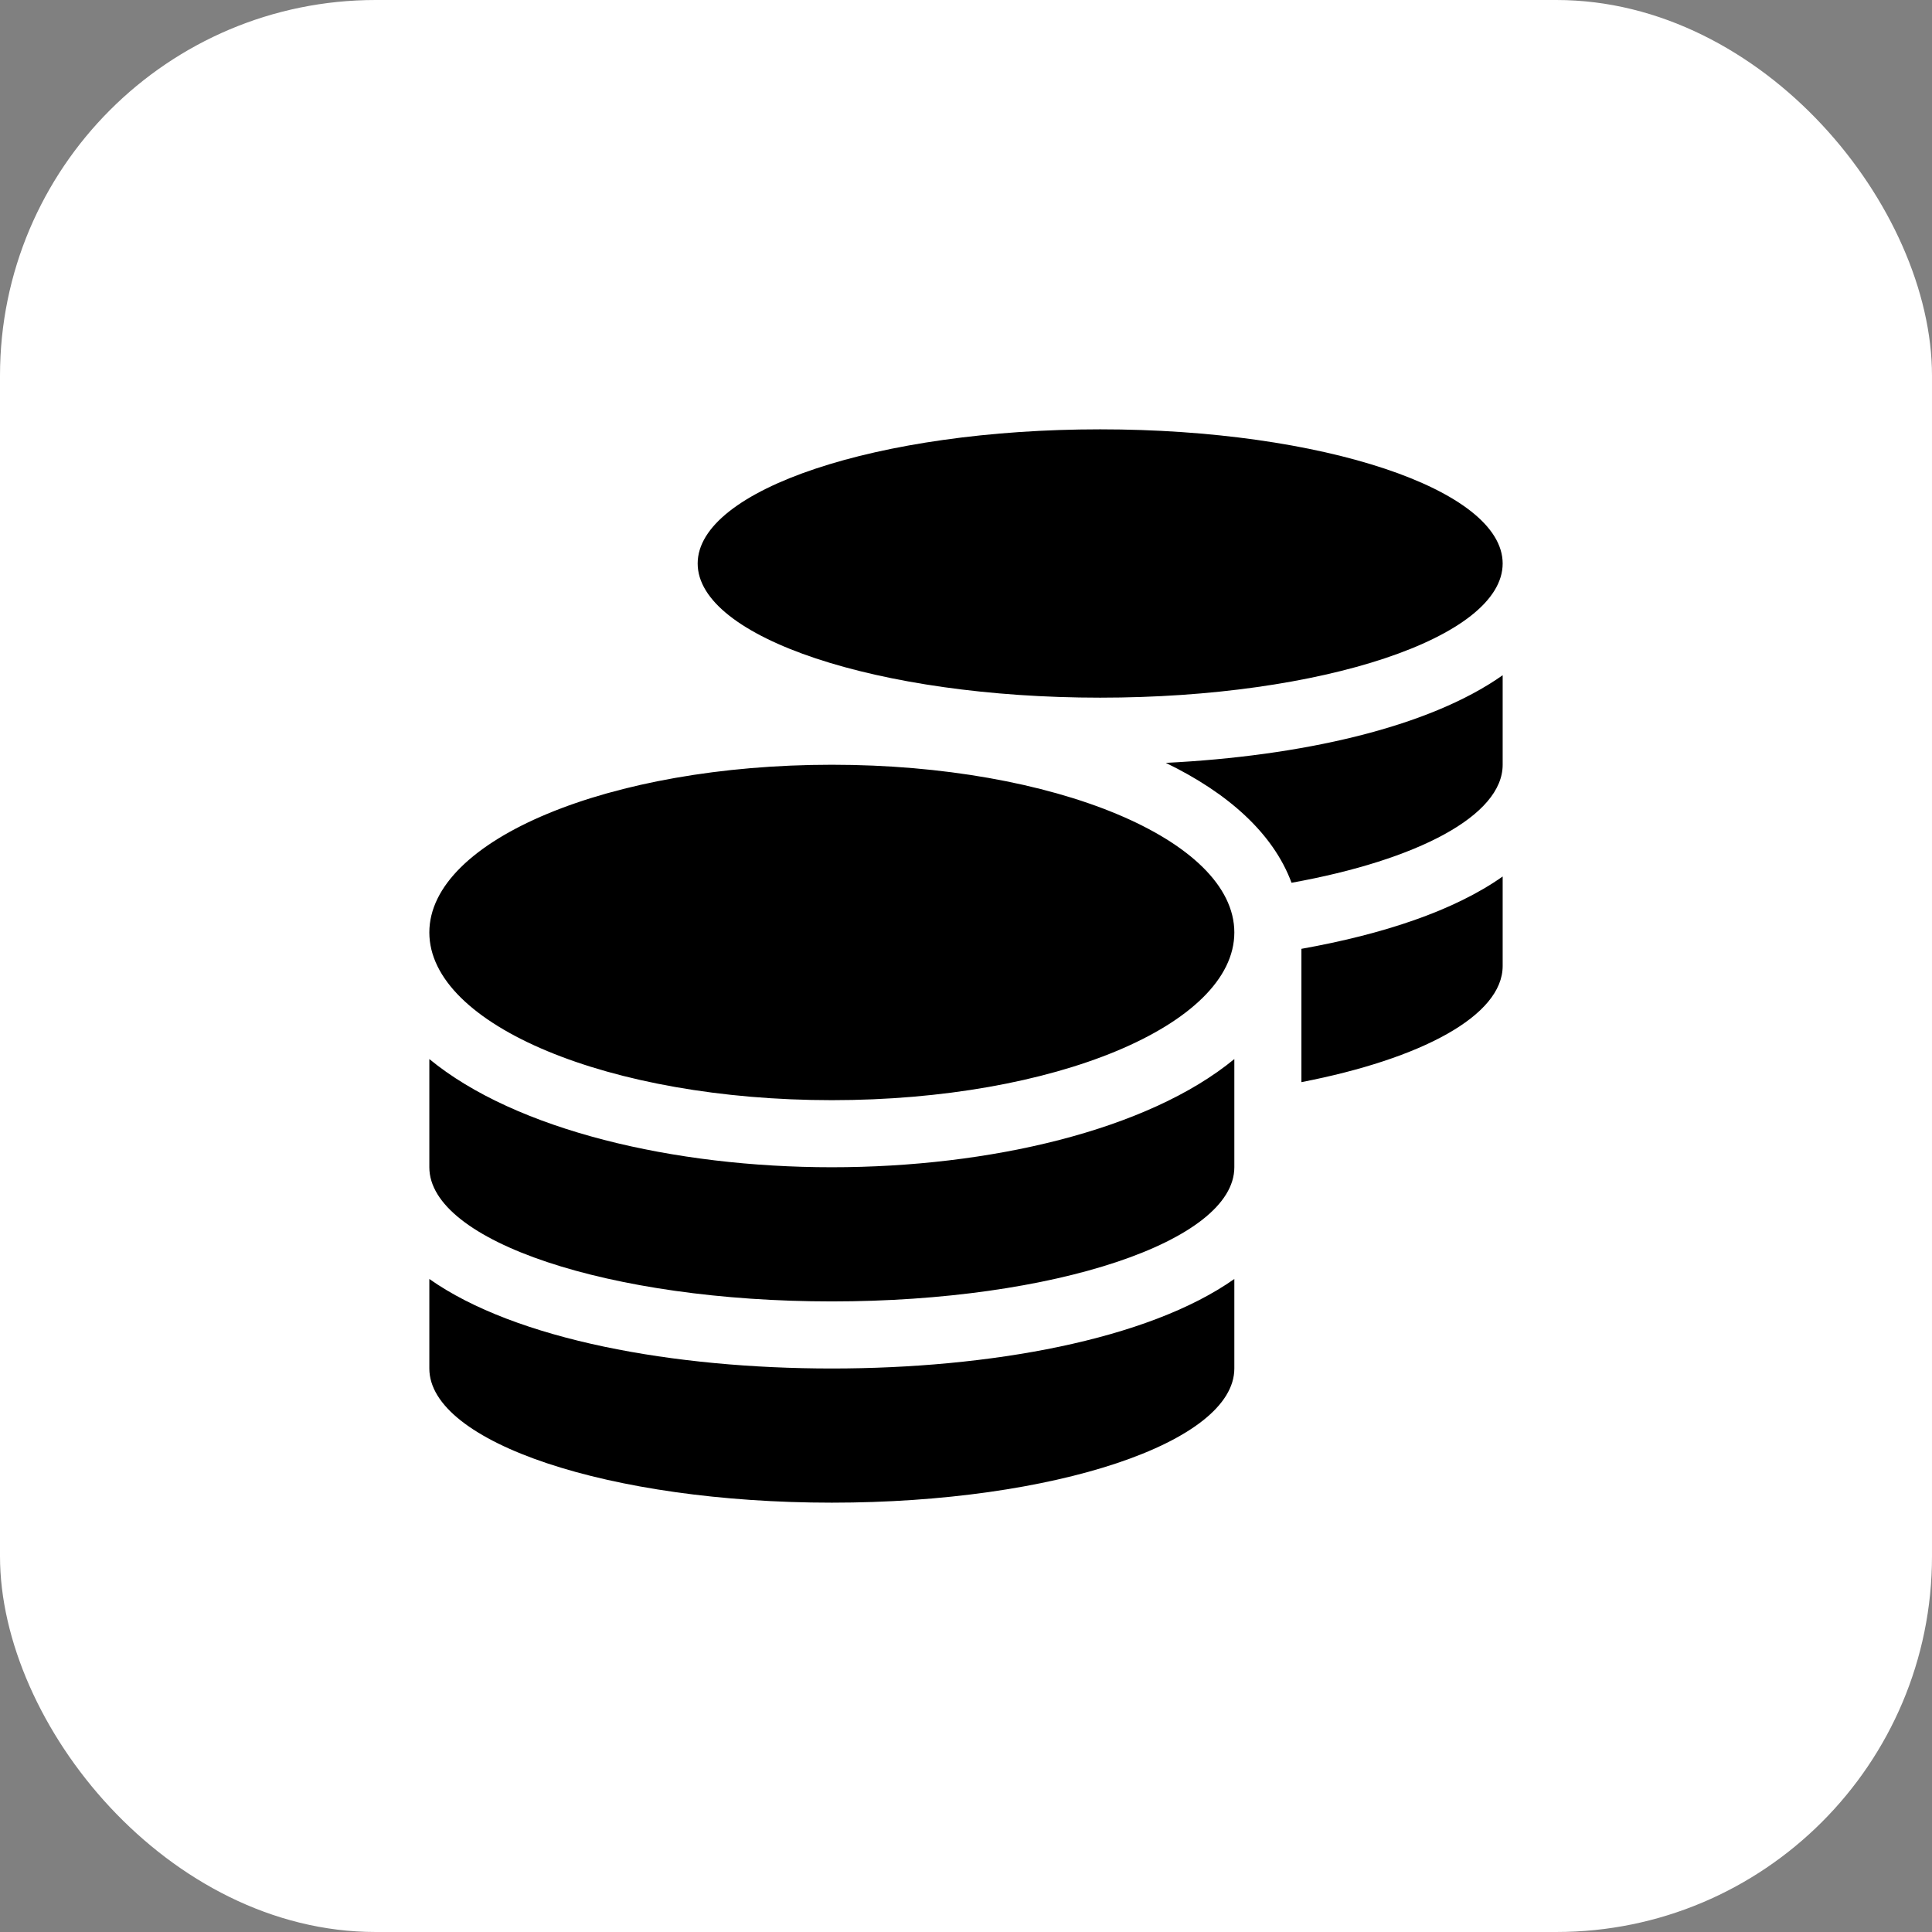 <svg width="36" height="36" viewBox="0 0 36 36" fill="none" xmlns="http://www.w3.org/2000/svg">
<rect x="0" y="0" width="36" height="36" fill="#808080" stroke="none"/>
<rect width="36" height="36" rx="7" fill="white"/>
<path d="M8 23.832V25.5C8 26.879 11.359 28 15.5 28C19.641 28 23 26.879 23 25.5V23.832C21.387 24.969 18.438 25.5 15.5 25.5C12.562 25.5 9.613 24.969 8 23.832ZM20.5 13C24.641 13 28 11.879 28 10.5C28 9.121 24.641 8 20.5 8C16.359 8 13 9.121 13 10.5C13 11.879 16.359 13 20.5 13ZM8 19.734V21.75C8 23.129 11.359 24.25 15.5 24.25C19.641 24.25 23 23.129 23 21.75V19.734C21.387 21.062 18.434 21.75 15.5 21.75C12.566 21.75 9.613 21.062 8 19.734ZM24.25 20.164C26.488 19.73 28 18.926 28 18V16.332C27.094 16.973 25.762 17.41 24.25 17.68V20.164ZM15.5 14.25C11.359 14.25 8 15.648 8 17.375C8 19.102 11.359 20.5 15.5 20.5C19.641 20.5 23 19.102 23 17.375C23 15.648 19.641 14.25 15.5 14.25ZM24.066 16.449C26.41 16.027 28 15.199 28 14.25V12.582C26.613 13.562 24.23 14.09 21.723 14.215C22.875 14.773 23.723 15.523 24.066 16.449Z" fill="black"/>
</svg>
